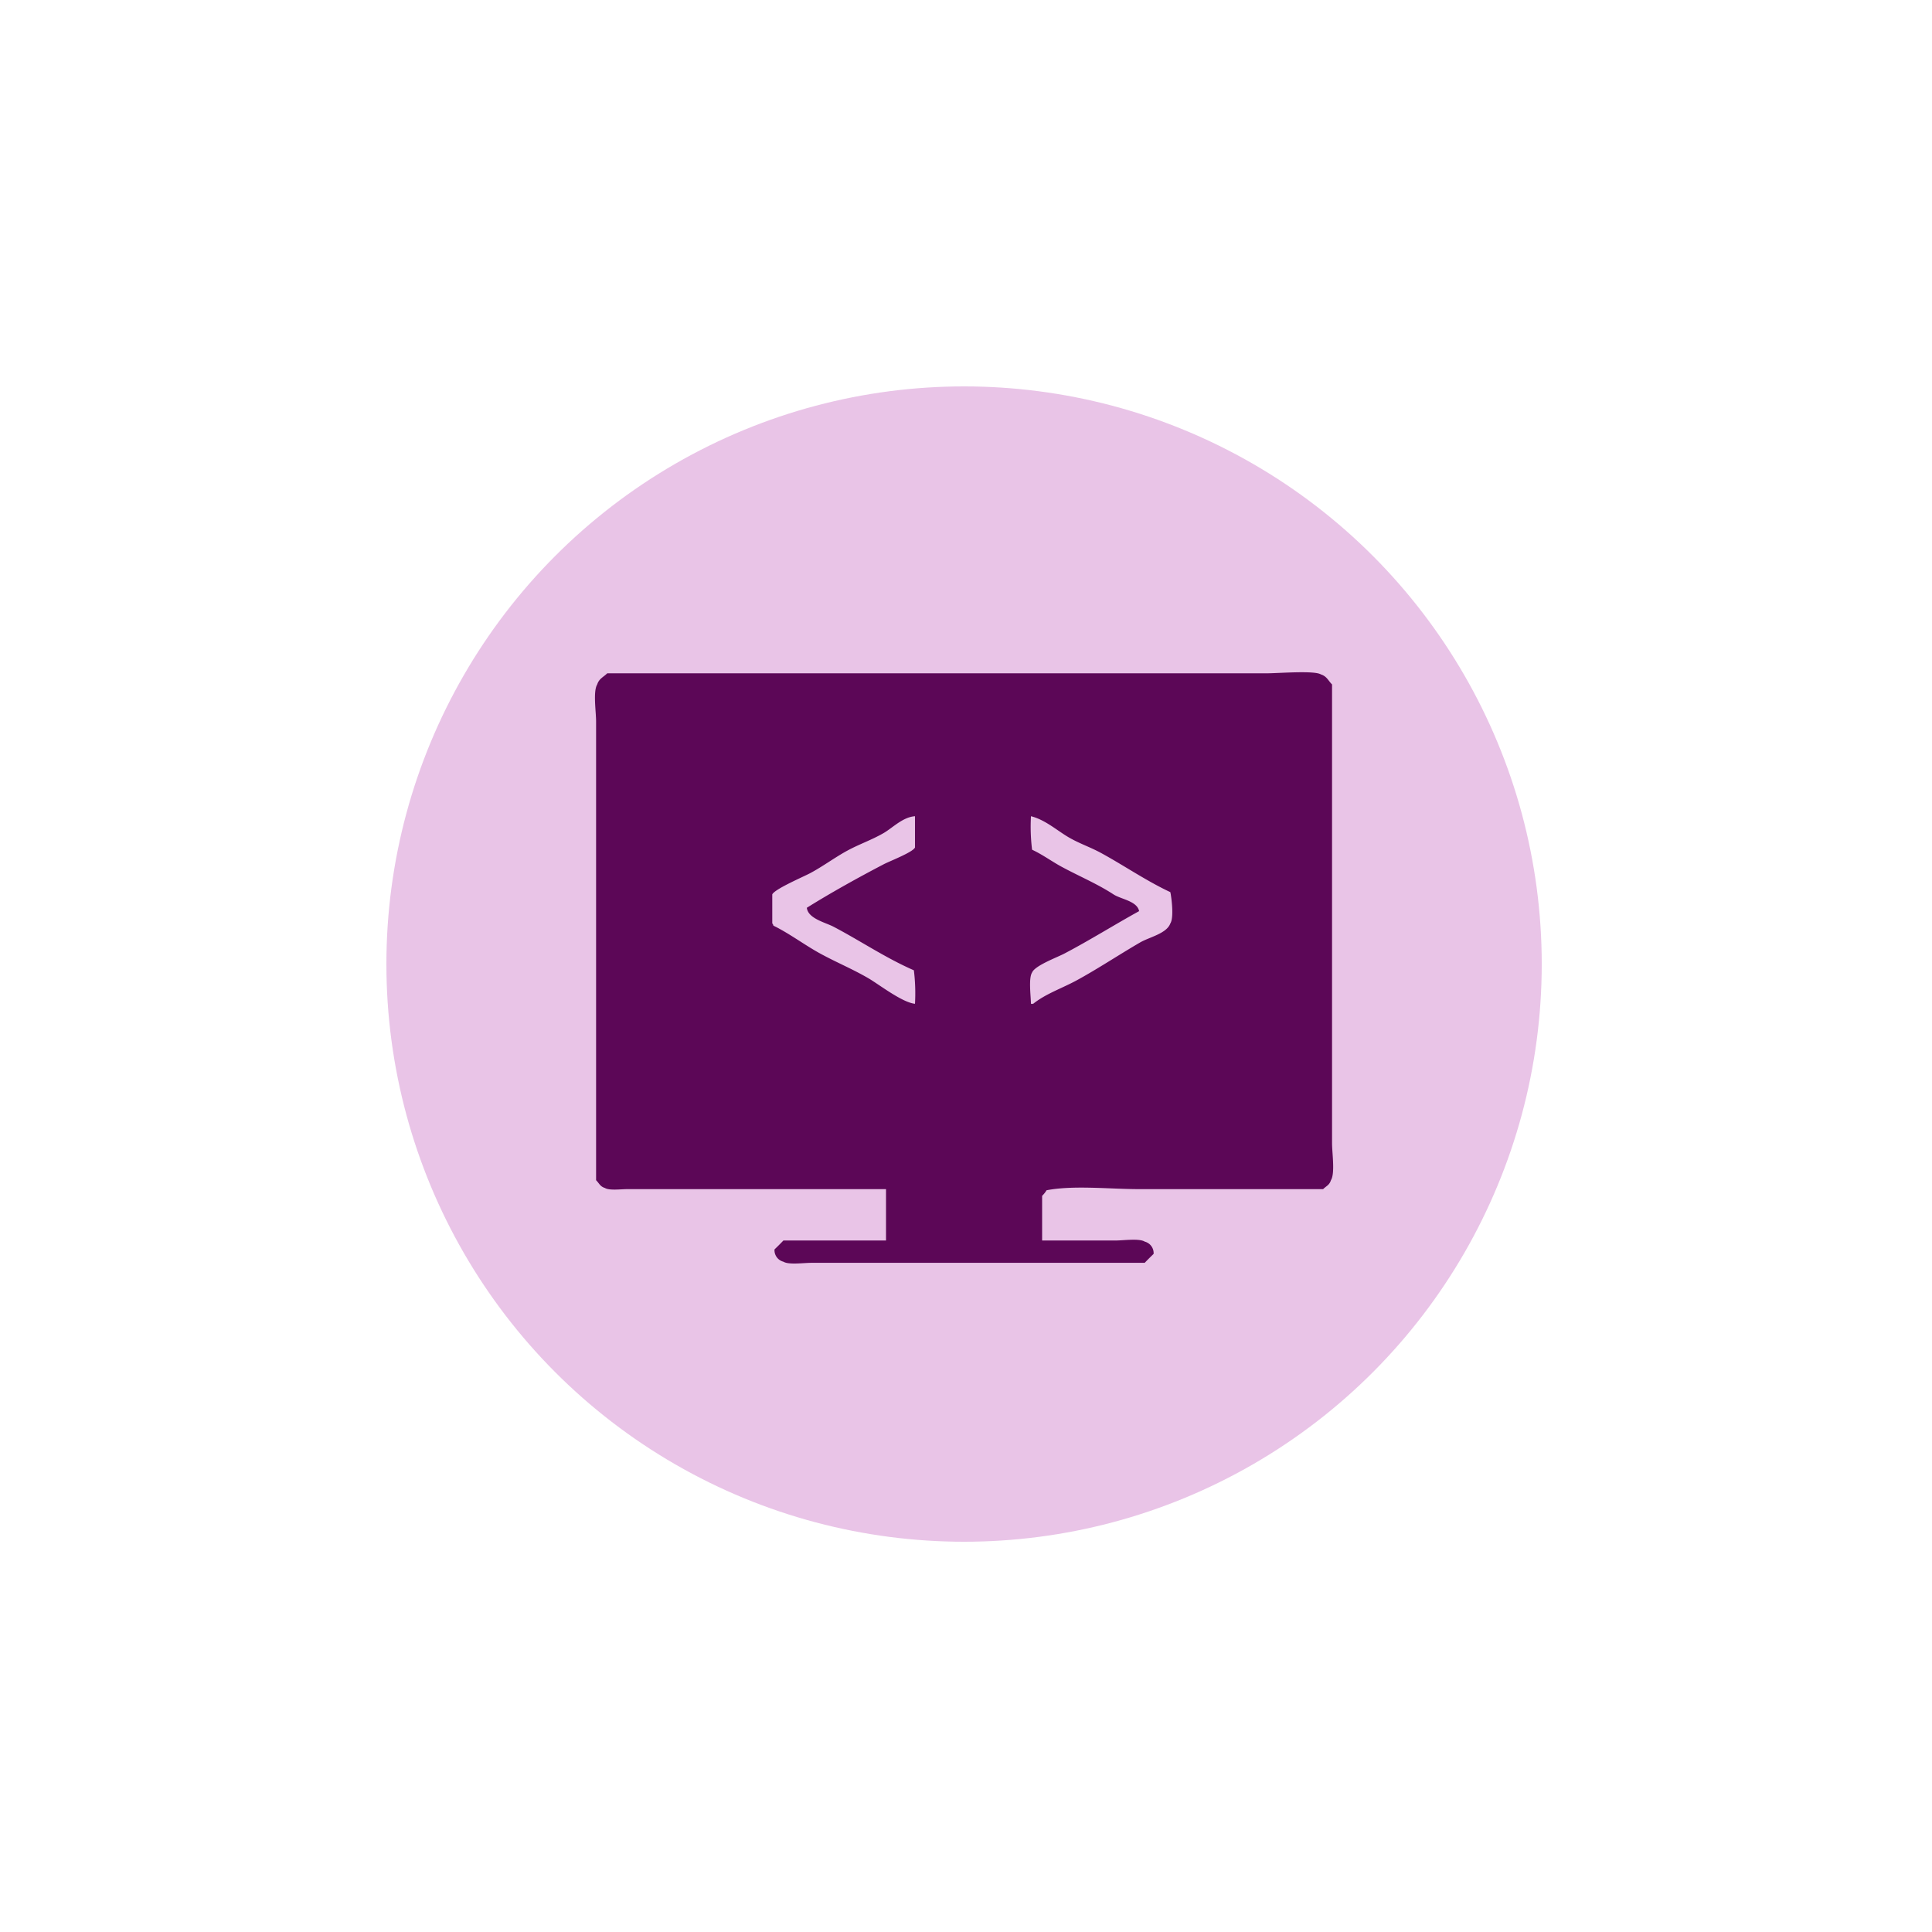 <svg xmlns="http://www.w3.org/2000/svg" width="500" height="500" viewBox="0 0 500 500">
  <defs>
    <style>
      .cls-1 {
        fill: #e9c4e7;
      }

      .cls-2 {
        fill: #5c0757;
        fill-rule: evenodd;
      }
    </style>
  </defs>
  <circle class="cls-1" cx="249.5" cy="249.5" r="149.5"/>
  <path id="Color_Fill_1" data-name="Color Fill 1" class="cls-2" d="M269.7,321.04h19.046c2.023,0,6.088-.6,7.5.289a3.082,3.082,0,0,1,2.309,3.179c-0.761.728-1.581,1.55-2.309,2.311H209.964c-1.969,0-5.839.562-7.214-.289a3.08,3.08,0,0,1-2.309-3.178c0.761-.728,1.581-1.55,2.309-2.312H229.3V307.748H162.348c-1.656,0-4.653.4-5.772-.289-1.3-.414-1.481-1.2-2.308-2.022V186.675c0-2.472-.815-7.747.288-9.535,0.488-1.536,1.615-1.9,2.6-2.89h170.84c2.808,0,12.135-.774,13.852.289,1.535,0.489,1.9,1.617,2.886,2.6V295.9c0,2.473.815,7.748-.288,9.536-0.415,1.3-1.2,1.483-2.02,2.311H294.807c-7.627,0-16.893-1.058-23.952.289a7.214,7.214,0,0,1-1.154,1.445V321.04Zm-32.9-61.259a48.7,48.7,0,0,0-.288-8.668c-7.294-3.177-13.9-7.664-20.778-11.27-2.116-1.11-6.621-2.109-6.926-4.912,6.283-3.925,13.3-7.815,19.912-11.269,1.589-.83,7.5-3.086,8.08-4.335v-8.09c-3.164.222-5.8,3.011-8.08,4.334-3.159,1.837-6.3,2.865-9.523,4.623-3.109,1.694-6.355,4.1-9.523,5.779-1.795.952-9.16,4.1-9.812,5.491v7.512a1.049,1.049,0,0,1,.288.578c4.123,2.007,8.142,5.053,12.121,7.224,4.247,2.318,8.211,3.928,12.409,6.357C227.466,254.746,233.431,259.436,236.8,259.781Zm30.013-48.544a48.6,48.6,0,0,0,.289,8.668c2.628,1.219,5.116,3.036,7.5,4.335,4.659,2.535,9.294,4.44,13.563,7.224,1.954,1.274,6.116,1.713,6.637,4.334-6.347,3.5-12.9,7.61-19.335,10.98-1.947,1.02-7.65,3.12-8.368,4.913-0.939,1.461-.328,5.991-0.289,8.09h0.577c3.269-2.618,7.458-4,11.255-6.068,5.433-2.954,11.088-6.718,16.449-9.824,2.329-1.35,6.859-2.29,7.792-4.913,0.949-1.442.334-6.522,0-8.09-6.2-2.9-12.03-6.917-17.892-10.114-2.883-1.571-5.519-2.4-8.369-4.045C273.609,214.98,270.537,212.168,266.815,211.237Z"/>
</svg>
